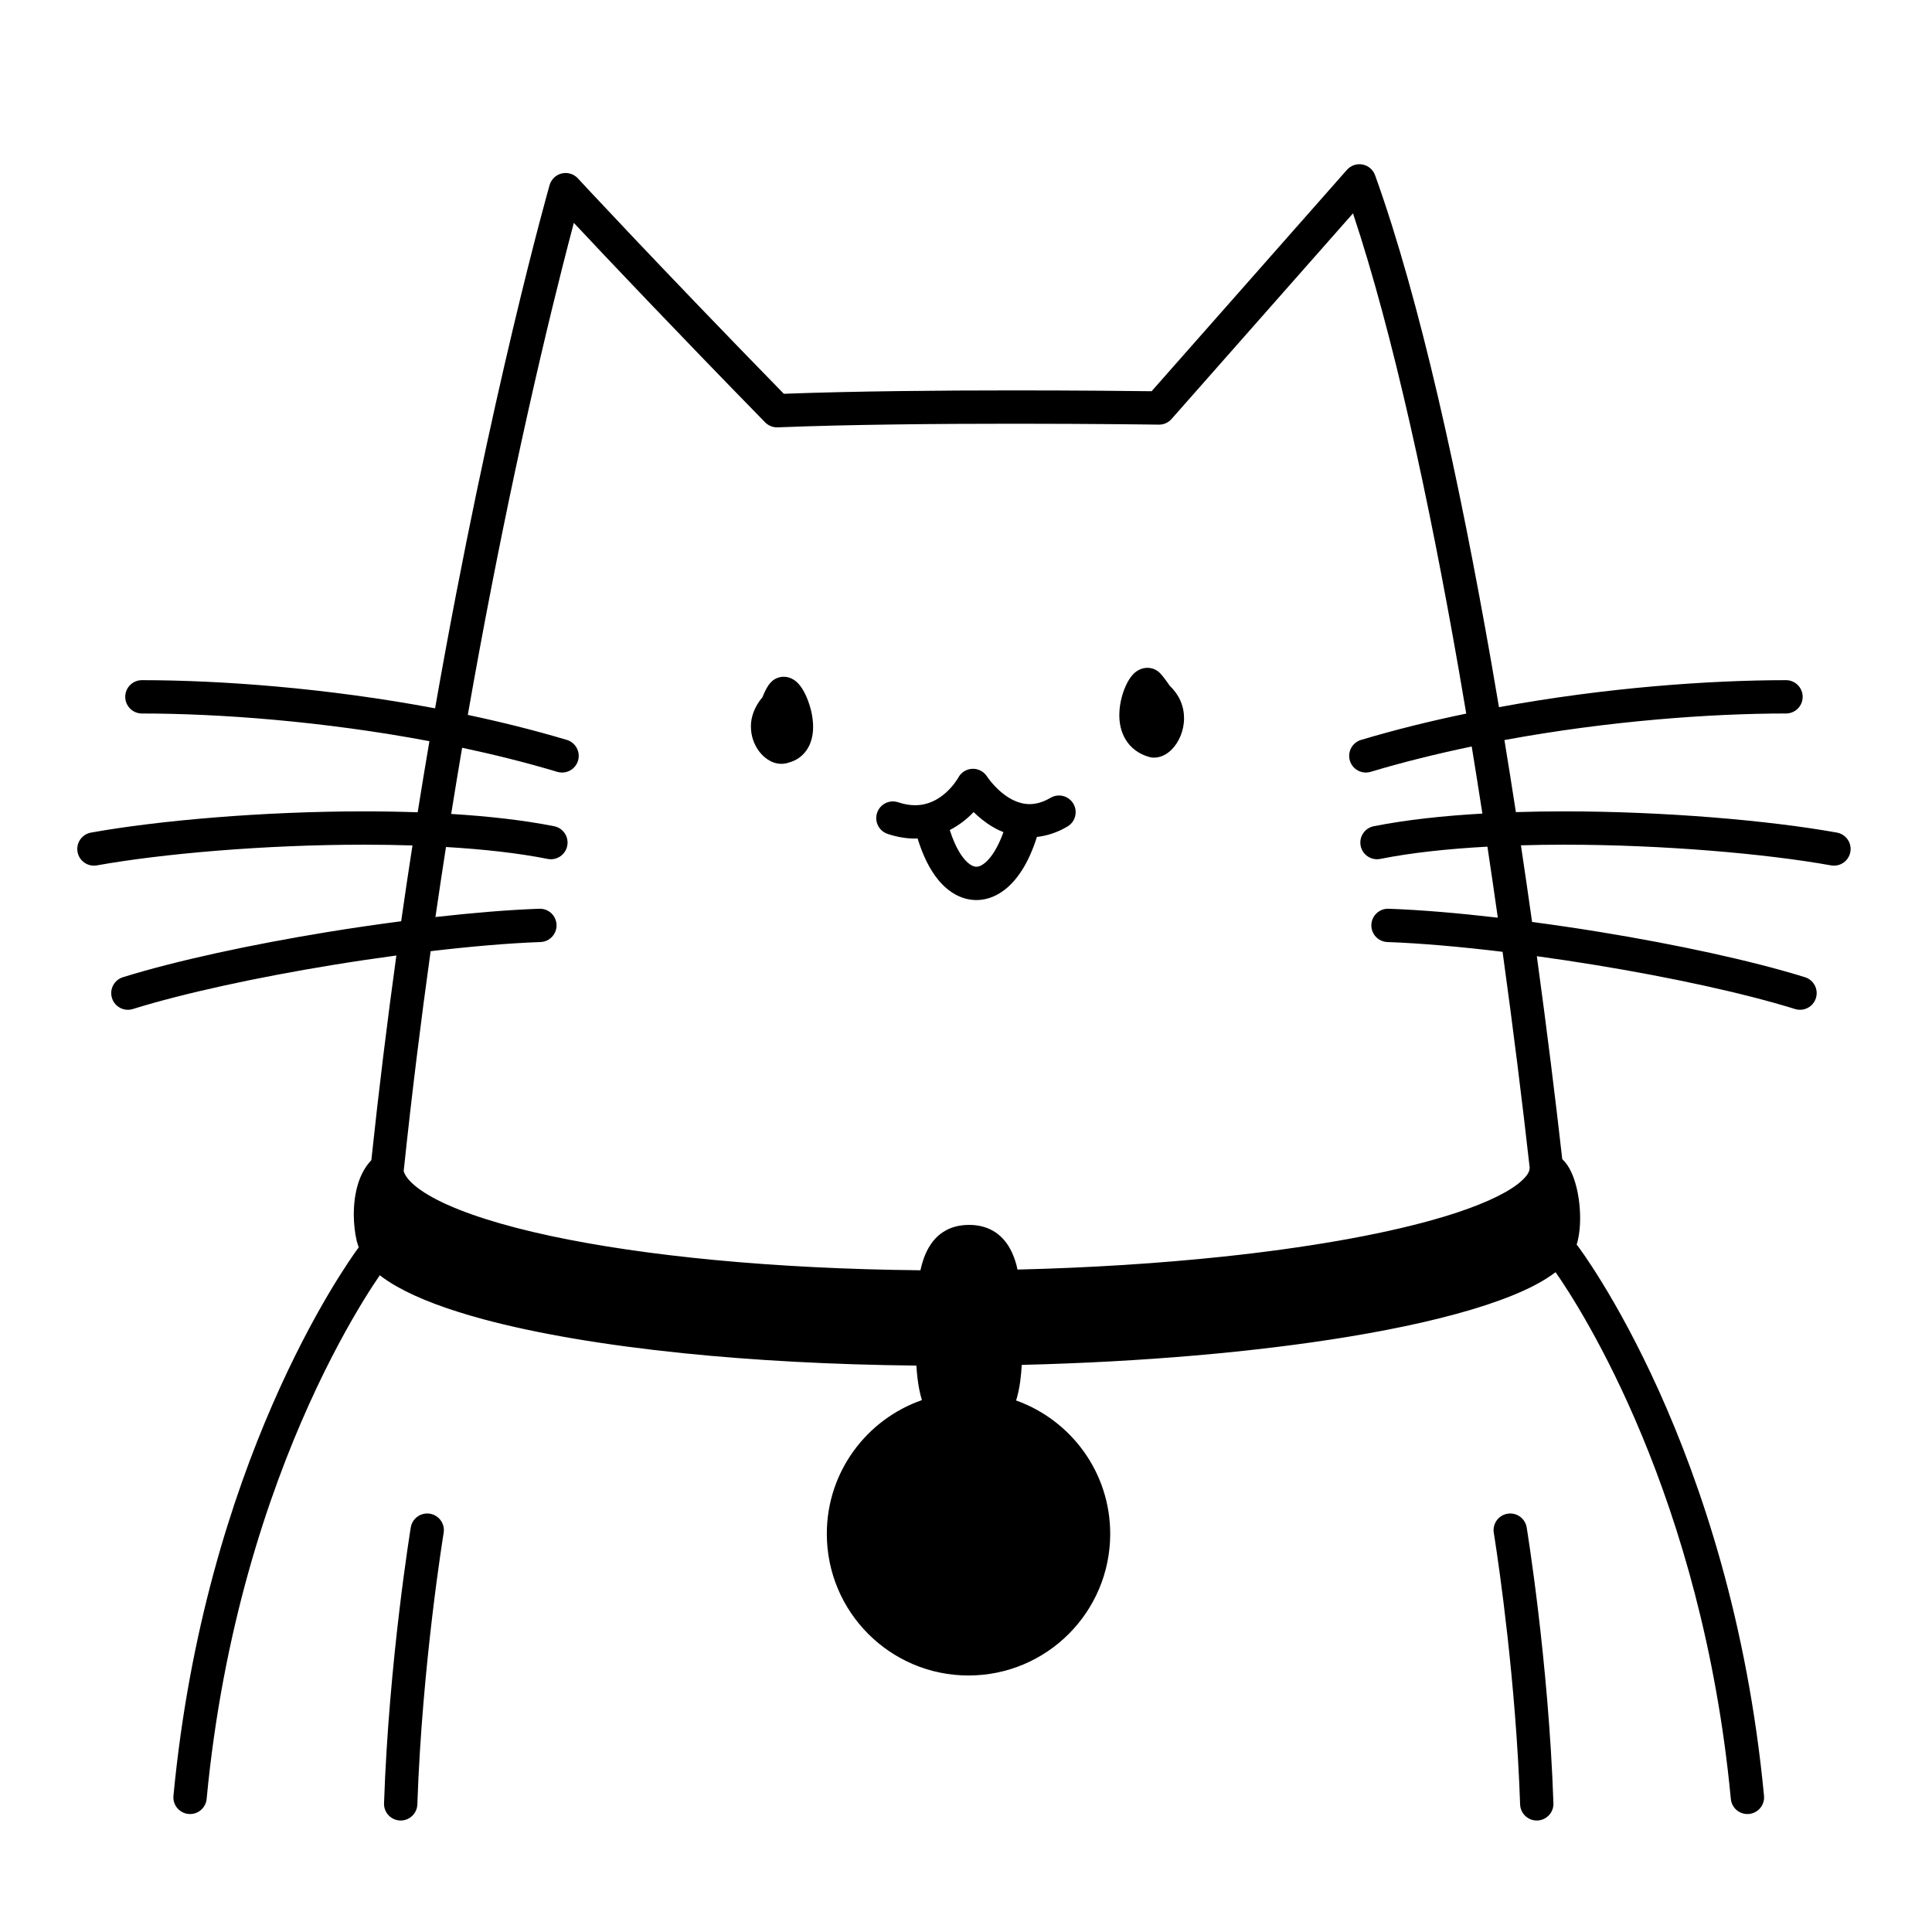 <svg width="200" height="200" viewBox="0 0 200 200" xmlns="http://www.w3.org/2000/svg"><g id="type=user, mode=light"><g id="Frame 432528165"><g id="Group 432527550"><g id="Group"><path id="Vector" d="M82.915 71.101C82.785 70.922 82.646 70.745 82.417 70.549C82.301 70.452 82.16 70.348 81.958 70.25C81.757 70.154 81.482 70.06 81.128 70.059C80.868 70.057 80.55 70.119 80.263 70.274C80.106 70.357 79.976 70.454 79.851 70.579C79.581 70.858 79.458 71.075 79.339 71.281C79.171 71.587 79.055 71.865 78.967 72.085C78.954 72.117 78.948 72.135 78.937 72.165C78.14 73.099 77.723 74.196 77.733 75.207C77.736 76.215 78.072 77.086 78.568 77.758C78.82 78.095 79.115 78.39 79.483 78.63C79.85 78.865 80.305 79.068 80.905 79.074C81.08 79.075 81.264 79.046 81.446 79.002L81.447 79.007C81.469 79.002 81.489 78.992 81.511 78.986C81.543 78.977 81.575 78.974 81.607 78.963L81.604 78.956C82.008 78.848 82.4 78.681 82.735 78.436C83.311 78.022 83.695 77.439 83.9 76.88C84.109 76.316 84.173 75.766 84.174 75.247C84.167 74.13 83.886 73.111 83.538 72.259C83.358 71.833 83.167 71.457 82.915 71.101Z"/><path id="Vector_2" d="M121.087 70.987C121.019 70.888 120.925 70.751 120.816 70.598C120.711 70.451 120.594 70.292 120.472 70.135C120.346 69.975 120.23 69.828 120.058 69.653C119.933 69.528 119.786 69.421 119.629 69.339C119.366 69.2 119.044 69.13 118.78 69.133C118.452 69.134 118.189 69.216 117.993 69.305C117.625 69.477 117.44 69.662 117.282 69.824C117.017 70.111 116.854 70.379 116.694 70.678C116.461 71.122 116.268 71.625 116.119 72.188C115.972 72.751 115.872 73.37 115.871 74.029C115.873 74.827 116.017 75.714 116.521 76.553C116.771 76.969 117.115 77.361 117.54 77.674C117.964 77.99 118.461 78.224 118.997 78.37C119.153 78.412 119.289 78.43 119.451 78.43C119.795 78.43 120.092 78.351 120.338 78.249C120.768 78.067 121.07 77.82 121.33 77.555C121.714 77.154 122.002 76.688 122.22 76.153C122.435 75.619 122.572 75.013 122.573 74.353C122.573 73.756 122.456 73.115 122.176 72.494C121.934 71.952 121.561 71.439 121.087 70.987Z"/><path id="Vector_3" d="M108.753 82.588C107.897 83.087 107.205 83.239 106.584 83.242C105.995 83.242 105.445 83.093 104.915 82.84C104.122 82.465 103.403 81.837 102.909 81.298C102.661 81.03 102.469 80.787 102.344 80.619L102.209 80.43L102.181 80.389L102.181 80.389C101.852 79.869 101.273 79.564 100.658 79.587C100.042 79.611 99.487 79.959 99.199 80.504L99.198 80.505C99.144 80.606 98.673 81.393 97.889 82.082C97.499 82.428 97.035 82.75 96.514 82.981C95.99 83.211 95.413 83.356 94.733 83.357C94.221 83.357 93.644 83.274 92.979 83.052C92.075 82.751 91.098 83.24 90.797 84.144C90.496 85.048 90.984 86.025 91.888 86.326L91.888 86.326C92.88 86.657 93.837 86.808 94.733 86.808C94.82 86.808 94.901 86.796 94.987 86.793C95.537 88.564 96.239 90.008 97.141 91.1C97.656 91.719 98.239 92.231 98.904 92.598C99.566 92.964 100.317 93.175 101.077 93.173C101.866 93.174 102.641 92.948 103.321 92.563C104.346 91.982 105.181 91.079 105.885 89.942C106.456 89.012 106.939 87.907 107.341 86.64C108.369 86.527 109.444 86.187 110.501 85.562C111.322 85.079 111.597 84.022 111.114 83.201C110.631 82.379 109.574 82.105 108.753 82.588ZM102.47 88.806C102.157 89.188 101.863 89.426 101.629 89.557C101.392 89.688 101.226 89.721 101.077 89.723C100.933 89.721 100.782 89.691 100.567 89.575C100.25 89.404 99.8 89.001 99.349 88.27C98.988 87.689 98.632 86.9 98.318 85.926C99.37 85.385 100.182 84.703 100.789 84.064C100.91 84.183 101.036 84.303 101.171 84.425C101.774 84.964 102.521 85.518 103.425 85.952C103.569 86.021 103.724 86.081 103.876 86.142C103.445 87.343 102.944 88.235 102.47 88.806Z"/><path id="Vector_4" d="M102.755 146.6C103.571 144.583 104.09 141.601 104.09 138.268C104.09 132.193 102.374 128.734 100.257 128.734C98.14 128.734 96.424 132.193 96.424 138.268C96.424 141.624 96.949 144.624 97.775 146.642C92.054 147.844 87.757 152.916 87.757 158.994C87.757 165.967 93.409 171.619 100.382 171.619C107.354 171.619 113.007 165.967 113.007 158.994C113.007 152.834 108.592 147.711 102.755 146.6Z"/><path id="Vector_5" d="M190.155 86.189C183.162 84.935 172.373 83.993 161.88 83.992C160.213 83.992 158.556 84.018 156.923 84.069C156.542 81.6 156.147 79.111 155.738 76.61C166.529 74.621 177.12 73.86 184.888 73.86C185.841 73.86 186.613 73.088 186.612 72.135C186.612 71.182 185.84 70.41 184.887 70.41C176.919 70.416 166.185 71.178 155.173 73.206C154.917 71.688 154.658 70.169 154.393 68.651C151.086 49.771 147.023 31.133 142.349 18.141C142.142 17.566 141.65 17.145 141.05 17.031C140.45 16.916 139.837 17.126 139.433 17.584L119.215 40.499C117.232 40.474 111.695 40.414 104.912 40.414C97.444 40.414 88.501 40.489 81.141 40.764C74.658 34.123 69.374 28.599 65.694 24.716C63.803 22.72 62.333 21.156 61.337 20.091C60.838 19.558 60.458 19.15 60.203 18.876C59.948 18.602 59.819 18.462 59.819 18.462C59.396 18.005 58.757 17.811 58.152 17.956C57.547 18.1 57.064 18.562 56.894 19.16C56.882 19.204 50.789 40.547 45.04 73.327C33.806 71.211 22.81 70.416 14.69 70.41C13.737 70.41 12.964 71.182 12.964 72.135C12.964 73.088 13.736 73.86 14.689 73.861C22.603 73.861 33.45 74.653 44.453 76.727C44.044 79.125 43.639 81.58 43.238 84.088C41.416 84.024 39.562 83.992 37.696 83.992C27.203 83.993 16.414 84.935 9.421 86.189C8.483 86.357 7.859 87.253 8.027 88.191C8.196 89.129 9.092 89.753 10.03 89.584C16.728 88.38 27.419 87.439 37.696 87.442C39.38 87.441 41.053 87.468 42.698 87.521C42.301 90.085 41.911 92.703 41.529 95.368C39.007 95.697 36.434 96.072 33.87 96.491C26.01 97.778 18.303 99.429 12.727 101.16C11.817 101.442 11.309 102.409 11.592 103.319C11.874 104.229 12.841 104.737 13.751 104.455C19.068 102.801 26.685 101.161 34.427 99.896C36.634 99.534 38.849 99.207 41.031 98.913C40.093 105.702 39.218 112.783 38.441 120.1C37.78 120.8 37.356 121.636 37.086 122.478C36.75 123.541 36.627 124.647 36.625 125.709C36.626 126.688 36.733 127.626 36.927 128.46C36.982 128.693 37.065 128.902 37.135 129.12C35.633 131.165 21.221 151.551 17.956 185.901C17.866 186.849 18.562 187.691 19.511 187.781C20.459 187.871 21.301 187.176 21.391 186.227C23.062 168.613 27.745 154.778 31.999 145.359C34.126 140.651 36.145 137.047 37.625 134.631C38.327 133.486 38.902 132.617 39.315 132.015C39.847 132.427 40.442 132.814 41.096 133.186C43.36 134.466 46.361 135.576 50.039 136.569C55.554 138.053 62.587 139.251 70.752 140.086C78 140.826 86.138 141.274 94.863 141.366C94.891 141.787 94.924 142.193 94.968 142.573C95.07 143.458 95.219 144.232 95.437 144.939C89.709 146.936 85.593 152.369 85.592 158.778C85.593 166.88 92.159 173.445 100.26 173.446C108.361 173.445 114.927 166.88 114.928 158.778C114.927 152.408 110.86 147.004 105.187 144.977C105.373 144.384 105.508 143.741 105.609 143.028C105.683 142.496 105.734 141.911 105.773 141.292C118.307 140.99 129.95 139.958 139.413 138.409C145.089 137.479 149.98 136.366 153.85 135.093C155.785 134.456 157.466 133.779 158.878 133.044C159.688 132.62 160.4 132.176 161.034 131.698C163.654 135.45 176.2 154.854 179.175 186.227C179.265 187.175 180.107 187.871 181.055 187.781C182.004 187.691 182.7 186.85 182.61 185.901C179.177 149.794 163.417 129.1 163.295 128.936C163.27 128.904 163.24 128.88 163.214 128.85C163.256 128.71 163.297 128.571 163.331 128.43C163.505 127.683 163.574 126.898 163.575 126.101C163.572 124.768 163.383 123.413 163.005 122.226C162.81 121.631 162.574 121.076 162.216 120.556C162.079 120.361 161.912 120.173 161.723 119.992C161.032 113.856 160.149 106.697 159.093 98.986C161.097 99.261 163.127 99.565 165.149 99.896C172.891 101.161 180.507 102.801 185.825 104.455C186.735 104.737 187.701 104.229 187.984 103.319C188.267 102.409 187.758 101.443 186.848 101.16C181.272 99.429 173.565 97.778 165.706 96.491C163.329 96.102 160.945 95.753 158.6 95.441C158.234 92.842 157.849 90.192 157.446 87.507C158.908 87.465 160.388 87.441 161.88 87.442C172.157 87.439 182.848 88.38 189.546 89.584C190.483 89.752 191.38 89.129 191.548 88.191C191.716 87.253 191.093 86.357 190.155 86.189ZM108.192 166.71C106.156 168.743 103.363 169.995 100.26 169.996C97.157 169.995 94.363 168.743 92.328 166.71C90.912 165.292 89.887 163.501 89.388 161.499C90.573 161.994 91.96 162.379 93.539 162.669C95.536 163.033 97.818 163.235 100.26 163.235C103.983 163.232 107.329 162.772 109.884 161.965C110.325 161.824 110.735 161.668 111.13 161.505C110.631 163.505 109.607 165.294 108.192 166.71ZM108.192 150.846C109.908 152.565 111.058 154.827 111.378 157.356L111.371 157.367C111.287 157.49 110.924 157.805 110.31 158.101C109.392 158.557 107.958 158.998 106.225 159.301C104.49 159.607 102.448 159.786 100.26 159.785C96.835 159.788 93.765 159.34 91.691 158.677C90.656 158.352 89.876 157.962 89.475 157.653C89.276 157.504 89.177 157.384 89.151 157.342C89.151 157.332 89.149 157.322 89.148 157.313C89.476 154.801 90.621 152.555 92.328 150.846C94.363 148.814 97.157 147.561 100.26 147.561C103.363 147.561 106.156 148.813 108.192 150.846ZM100.26 144.11C99.774 144.11 99.295 144.137 98.822 144.183C98.681 143.81 98.54 143.282 98.442 142.553C98.292 141.476 98.219 140.014 98.22 138.146C98.219 136.482 98.27 135.081 98.383 133.948C98.468 133.1 98.59 132.403 98.737 131.869C98.846 131.468 98.97 131.16 99.089 130.942C99.272 130.611 99.411 130.493 99.551 130.408C99.694 130.328 99.901 130.254 100.317 130.252C100.561 130.252 100.739 130.281 100.868 130.318C101.09 130.391 101.186 130.451 101.358 130.653C101.607 130.946 101.935 131.698 102.127 132.967C102.327 134.229 102.415 135.962 102.414 138.146C102.415 139.806 102.358 141.146 102.239 142.18C102.151 142.956 102.026 143.558 101.887 143.986C101.861 144.068 101.834 144.125 101.807 144.194C101.298 144.14 100.782 144.11 100.26 144.11ZM155.053 94.998C150.949 94.521 147.07 94.191 143.749 94.073C142.797 94.039 141.997 94.783 141.963 95.735C141.929 96.687 142.674 97.487 143.626 97.52L143.626 97.52C147.057 97.642 151.179 98.004 155.547 98.531C156.679 106.732 157.62 114.346 158.34 120.781C158.343 120.804 158.351 120.824 158.354 120.846C158.351 120.884 158.341 120.921 158.341 120.96C158.339 121.076 158.317 121.202 158.211 121.407C158.02 121.786 157.46 122.393 156.483 123.018C154.782 124.127 151.917 125.287 148.216 126.315C142.657 127.868 135.199 129.175 126.615 130.085C120.071 130.779 112.867 131.243 105.327 131.425C105.292 131.27 105.265 131.104 105.225 130.955C105.061 130.36 104.855 129.809 104.58 129.3C104.173 128.539 103.577 127.861 102.81 127.421C102.046 126.978 101.176 126.8 100.317 126.802C99.805 126.802 99.297 126.862 98.803 127.005C97.937 127.249 97.139 127.79 96.584 128.497C95.917 129.344 95.539 130.345 95.282 131.498C80.034 131.348 66.674 130.012 57.054 127.955C51.947 126.867 47.889 125.561 45.25 124.204C43.931 123.531 42.977 122.841 42.431 122.254C42.156 121.961 41.984 121.7 41.886 121.489C41.835 121.377 41.804 121.28 41.784 121.191C41.789 121.158 41.801 121.127 41.804 121.093C42.629 113.255 43.571 105.697 44.579 98.466C48.742 97.975 52.664 97.637 55.951 97.52C56.903 97.487 57.647 96.687 57.613 95.735C57.579 94.783 56.78 94.039 55.828 94.073L55.828 94.073C52.656 94.186 48.976 94.49 45.077 94.932C45.434 92.468 45.799 90.058 46.168 87.682C50.031 87.91 53.64 88.307 56.693 88.915C57.627 89.101 58.535 88.494 58.721 87.56C58.907 86.625 58.3 85.717 57.366 85.531L57.365 85.531C54.19 84.901 50.556 84.496 46.707 84.259C47.08 81.928 47.458 79.642 47.839 77.407C51.159 78.114 54.468 78.936 57.69 79.901C58.602 80.174 59.563 79.656 59.837 78.743C60.11 77.831 59.592 76.869 58.679 76.596L58.679 76.596C55.314 75.59 51.872 74.737 48.427 74.006C50.072 64.623 51.744 56.163 53.294 48.896C55.216 39.882 56.947 32.677 58.197 27.73C58.675 25.838 59.082 24.279 59.403 23.072C62.694 26.583 69.675 33.968 79.205 43.721C79.546 44.069 80.022 44.258 80.508 44.239C87.917 43.942 97.212 43.864 104.912 43.864C109.159 43.864 112.922 43.888 115.623 43.911C116.973 43.923 118.058 43.935 118.805 43.944C119.551 43.953 119.958 43.959 119.959 43.959C120.464 43.966 120.943 43.754 121.278 43.375L140.061 22.086C144.22 34.564 147.944 51.801 150.994 69.246C151.264 70.787 151.527 72.329 151.786 73.871C148.129 74.63 144.469 75.528 140.897 76.596C139.984 76.869 139.465 77.831 139.739 78.743C140.012 79.656 140.973 80.174 141.886 79.901L141.886 79.901C145.306 78.876 148.825 78.012 152.351 77.277C152.732 79.604 153.1 81.922 153.456 84.222C149.387 84.453 145.547 84.869 142.21 85.531C141.276 85.717 140.669 86.625 140.855 87.56C141.041 88.494 141.949 89.101 142.883 88.915L142.883 88.915C146.087 88.276 149.898 87.867 153.978 87.646C154.352 90.131 154.71 92.584 155.053 94.998Z"/><path id="Vector_6" d="M44.505 156.699C43.565 156.544 42.677 157.181 42.523 158.121L42.523 158.121C42.517 158.163 40.261 171.874 39.755 186.675C39.722 187.627 40.468 188.425 41.42 188.458C42.372 188.491 43.17 187.745 43.203 186.793C43.45 179.528 44.132 172.487 44.752 167.271C45.062 164.663 45.357 162.51 45.573 161.012C45.682 160.263 45.771 159.678 45.832 159.281C45.894 158.884 45.927 158.681 45.927 158.681C46.082 157.741 45.445 156.853 44.505 156.699Z"/><path id="Vector_7" d="M156.06 156.699C155.12 156.853 154.483 157.741 154.637 158.681L154.637 158.681C154.637 158.681 154.671 158.884 154.732 159.281C155.164 162.057 156.929 174.078 157.362 186.793C157.394 187.745 158.192 188.49 159.144 188.458C160.096 188.426 160.842 187.627 160.81 186.675C160.304 171.874 158.047 158.163 158.042 158.121C157.887 157.181 157 156.544 156.06 156.699Z"/></g></g></g></g></svg>